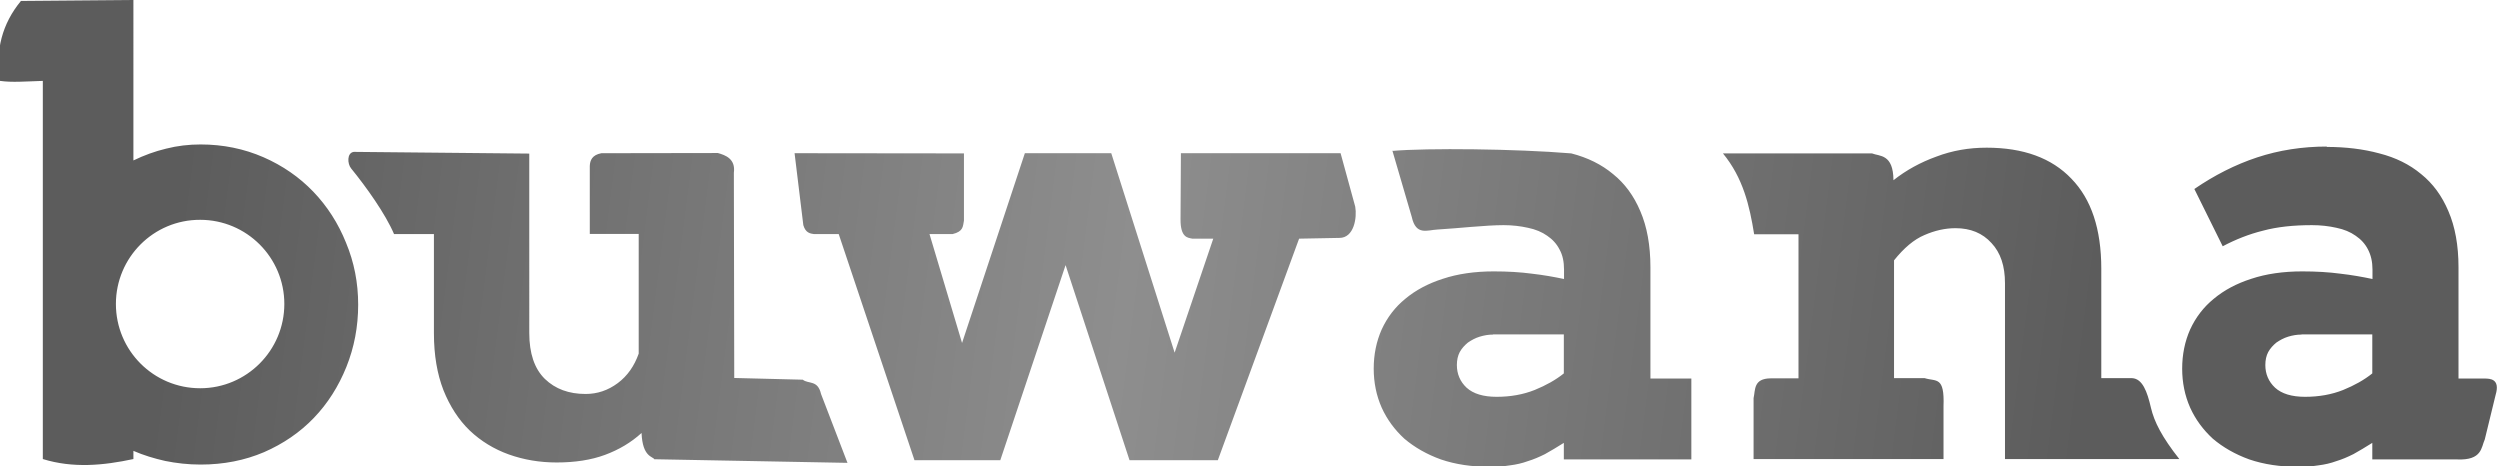<?xml version="1.0" encoding="UTF-8" standalone="no"?>
<!-- Created with Inkscape (http://www.inkscape.org/) -->

<svg
   width="13.136mm"
   height="2.451mm"
   viewBox="0 0 13.136 2.451"
   version="1.1"
   id="svg1"
   inkscape:version="1.4.1-rc (06eac75fbf, 2025-03-29)"
   sodipodi:docname="b-logo.svg"
   xmlns:inkscape="http://www.inkscape.org/namespaces/inkscape"
   xmlns:sodipodi="http://sodipodi.sourceforge.net/DTD/sodipodi-0.dtd"
   xmlns:xlink="http://www.w3.org/1999/xlink"
   xmlns="http://www.w3.org/2000/svg"
   xmlns:svg="http://www.w3.org/2000/svg">
  <sodipodi:namedview
     id="namedview1"
     pagecolor="#ffffff"
     bordercolor="#000000"
     borderopacity="0.25"
     inkscape:showpageshadow="2"
     inkscape:pageopacity="0.0"
     inkscape:pagecheckerboard="0"
     inkscape:deskcolor="#d1d1d1"
     inkscape:document-units="mm"
     inkscape:zoom="90.509668"
     inkscape:cx="4.2039708"
     inkscape:cy="3.6957378"
     inkscape:window-width="2256"
     inkscape:window-height="1427"
     inkscape:window-x="0"
     inkscape:window-y="40"
     inkscape:window-maximized="1"
     inkscape:current-layer="layer1" />
  <defs
     id="defs1">
    <linearGradient
       id="linearGradient2"
       inkscape:collect="always">
      <stop
         style="stop-color:#5c5c5c;stop-opacity:1;"
         offset="0"
         id="stop2" />
      <stop
         style="stop-color:#8e8e8e;stop-opacity:1;"
         offset="0.497"
         id="stop4" />
      <stop
         style="stop-color:#5c5c5c;stop-opacity:1;"
         offset="1"
         id="stop3" />
    </linearGradient>
    <linearGradient
       inkscape:collect="always"
       xlink:href="#linearGradient2"
       id="linearGradient3"
       x1="66.174"
       y1="85.432"
       x2="76.145"
       y2="86.7"
       gradientUnits="userSpaceOnUse" />
  </defs>
  <g
     inkscape:label="Layer 1"
     inkscape:groupmode="layer"
     id="layer1"
     transform="translate(-65.215,-84.502)">
    <path
       id="text2"
       style="font-weight:bold;font-size:3.175px;font-family:Arvo;-inkscape-font-specification:'Arvo Bold';fill:url(#linearGradient3);fill-opacity:1;stroke-width:0.265"
       d="m 65.916,84.502 -0.591,0.005 c -0.098,0.119 -0.136,0.259 -0.11,0.42 0.063,0.009 0.132,0.003 0.225,0 v 1.987 c 0.159,0.049 0.317,0.034 0.476,0 v -0.043 c 0.053,0.023 0.109,0.04 0.167,0.053 0.059,0.012 0.121,0.019 0.186,0.019 0.121,0 0.232,-0.022 0.333,-0.065 0.101,-0.044 0.189,-0.104 0.262,-0.18 0.073,-0.076 0.13,-0.166 0.171,-0.268 0.041,-0.102 0.062,-0.211 0.062,-0.327 0,-0.115 -0.021,-0.223 -0.064,-0.326 -0.041,-0.102 -0.099,-0.192 -0.172,-0.268 -0.073,-0.076 -0.161,-0.137 -0.262,-0.181 -0.101,-0.044 -0.211,-0.067 -0.33,-0.067 -0.062,0 -0.122,0.007 -0.181,0.022 -0.059,0.014 -0.116,0.035 -0.172,0.062 z m 11.526,0.77 c -0.129,0 -0.252,0.019 -0.367,0.057 -0.115,0.038 -0.225,0.094 -0.33,0.166 l 0.149,0.301 c 0.068,-0.036 0.139,-0.064 0.212,-0.082 0.074,-0.02 0.16,-0.029 0.257,-0.029 0.046,0 0.089,0.005 0.129,0.014 0.039,0.008 0.073,0.022 0.101,0.042 0.028,0.019 0.05,0.043 0.065,0.073 0.015,0.029 0.023,0.064 0.023,0.104 v 0.05 c -0.052,-0.011 -0.108,-0.021 -0.169,-0.028 -0.06,-0.008 -0.127,-0.012 -0.2,-0.012 -0.1,0 -0.19,0.013 -0.268,0.039 -0.078,0.025 -0.143,0.06 -0.197,0.105 -0.054,0.044 -0.095,0.098 -0.124,0.161 -0.028,0.063 -0.042,0.132 -0.042,0.206 0,0.073 0.014,0.142 0.042,0.205 0.028,0.062 0.068,0.116 0.119,0.163 0.053,0.045 0.117,0.082 0.192,0.109 0.076,0.026 0.163,0.039 0.259,0.039 0.038,0 0.073,-0.003 0.105,-0.008 0.032,-0.004 0.063,-0.011 0.093,-0.022 0.03,-0.009 0.06,-0.022 0.09,-0.037 0.03,-0.017 0.063,-0.036 0.099,-0.059 v 0.087 h 0.445 c 0.133,0.006 0.127,-0.064 0.146,-0.105 l 0.057,-0.234 c 0.026,-0.087 -0.033,-0.085 -0.055,-0.086 h -0.14 v -0.584 c 0,-0.116 -0.018,-0.214 -0.053,-0.295 -0.034,-0.081 -0.082,-0.146 -0.143,-0.195 -0.061,-0.051 -0.134,-0.087 -0.22,-0.109 -0.085,-0.023 -0.177,-0.034 -0.278,-0.034 z m -1.789,0.006 c -0.092,0 -0.18,0.015 -0.264,0.047 -0.083,0.03 -0.158,0.071 -0.225,0.124 -0.001,-0.139 -0.073,-0.125 -0.113,-0.141 h -0.783 c 0.106,0.129 0.14,0.275 0.164,0.425 h 0.233 v 0.757 h -0.145 c -0.093,4.39e-4 -0.081,0.061 -0.091,0.104 v 0.32 h 0.998 v -0.277 c 0.006,-0.16 -0.038,-0.129 -0.099,-0.148 h -0.161 v -0.619 c 0.052,-0.065 0.105,-0.11 0.16,-0.133 0.055,-0.024 0.109,-0.036 0.163,-0.036 0.079,0 0.142,0.026 0.189,0.078 0.048,0.051 0.071,0.121 0.071,0.211 v 0.924 h 0.916 c -0.091,-0.115 -0.132,-0.196 -0.149,-0.269 -0.02,-0.087 -0.045,-0.153 -0.099,-0.156 h -0.162 v -0.575 c 0,-0.208 -0.052,-0.365 -0.157,-0.473 -0.104,-0.109 -0.253,-0.163 -0.446,-0.163 z m -3.122,0.015 0.102,0.349 c 0.022,0.099 0.08,0.069 0.135,0.066 0.104,-0.006 0.254,-0.023 0.347,-0.023 0.046,0 0.089,0.005 0.129,0.014 0.039,0.008 0.073,0.022 0.101,0.042 0.028,0.019 0.05,0.043 0.065,0.073 0.016,0.029 0.023,0.064 0.023,0.104 v 0.05 c -0.052,-0.011 -0.108,-0.021 -0.169,-0.028 -0.06,-0.008 -0.127,-0.012 -0.2,-0.012 -0.1,0 -0.19,0.013 -0.268,0.039 -0.078,0.025 -0.143,0.06 -0.197,0.105 -0.054,0.044 -0.095,0.098 -0.124,0.161 -0.028,0.063 -0.042,0.132 -0.042,0.206 0,0.073 0.014,0.142 0.042,0.205 0.028,0.062 0.068,0.116 0.119,0.163 0.053,0.045 0.117,0.082 0.192,0.109 0.076,0.026 0.163,0.039 0.259,0.039 0.038,0 0.073,-0.003 0.105,-0.008 0.032,-0.004 0.063,-0.011 0.093,-0.022 0.03,-0.009 0.06,-0.022 0.09,-0.037 0.03,-0.017 0.063,-0.036 0.099,-0.059 v 0.087 h 0.67 v -0.425 h -0.215 v -0.584 c 0,-0.116 -0.018,-0.214 -0.053,-0.295 -0.034,-0.081 -0.082,-0.146 -0.143,-0.195 -0.061,-0.051 -0.134,-0.087 -0.22,-0.109 -0.289,-0.024 -0.758,-0.029 -0.941,-0.013 z m -5.245,0.439 h 0.209 v 0.521 c 0,0.115 0.017,0.214 0.05,0.299 0.034,0.085 0.08,0.156 0.138,0.212 0.059,0.056 0.128,0.098 0.206,0.126 0.079,0.028 0.162,0.042 0.251,0.042 0.096,0 0.181,-0.013 0.254,-0.04 0.073,-0.027 0.137,-0.065 0.192,-0.115 0.005,0.128 0.06,0.123 0.067,0.138 l 1.015,0.019 -0.139,-0.362 c -0.017,-0.075 -0.066,-0.051 -0.096,-0.075 l -0.36,-0.009 -0.002,-1.078 c 0.01,-0.074 -0.045,-0.093 -0.084,-0.104 l -0.612,0.001 c -0.049,0.009 -0.06,0.038 -0.061,0.067 v 0.357 h 0.257 v 0.629 c -0.023,0.065 -0.059,0.117 -0.11,0.155 -0.051,0.038 -0.107,0.057 -0.169,0.057 -0.088,0 -0.159,-0.026 -0.214,-0.079 -0.055,-0.054 -0.082,-0.134 -0.082,-0.242 V 85.309 l -0.922,-0.009 c -0.037,0.005 -0.034,0.063 -0.014,0.087 0.079,0.097 0.18,0.238 0.226,0.346 z m 2.104,-0.425 0.046,0.378 c 0.012,0.041 0.036,0.044 0.056,0.047 h 0.13 l 0.398,1.188 h 0.451 l 0.343,-1.025 0.336,1.025 h 0.464 l 0.427,-1.164 0.211,-0.004 c 0.078,0.001 0.094,-0.107 0.084,-0.164 l -0.077,-0.281 h -0.839 l -0.002,0.346 c -9.46e-4,0.1 0.04,0.098 0.062,0.103 h 0.11 l -0.203,0.599 -0.333,-1.048 h -0.454 l -0.33,0.997 -0.171,-0.572 h 0.121 c 0.058,-0.014 0.054,-0.041 0.06,-0.071 v -0.353 z m -3.123,0.35 c 0.244,8.2e-5 0.442,0.198 0.442,0.442 2.03e-4,0.244 -0.198,0.443 -0.442,0.443 -0.245,2.03e-4 -0.443,-0.198 -0.443,-0.443 8.2e-5,-0.244 0.198,-0.443 0.443,-0.442 z m 6.793,0.602 h 0.372 v 0.205 c -0.042,0.034 -0.094,0.063 -0.153,0.087 -0.06,0.024 -0.127,0.036 -0.2,0.036 -0.07,0 -0.123,-0.016 -0.158,-0.048 -0.034,-0.032 -0.051,-0.072 -0.051,-0.119 0,-0.026 0.005,-0.049 0.015,-0.068 0.011,-0.02 0.026,-0.036 0.043,-0.05 0.019,-0.013 0.039,-0.024 0.062,-0.031 0.023,-0.007 0.046,-0.011 0.07,-0.011 z m 4.248,0 h 0.372 v 0.205 c -0.042,0.034 -0.094,0.063 -0.153,0.087 -0.06,0.024 -0.127,0.036 -0.2,0.036 -0.07,0 -0.123,-0.016 -0.158,-0.048 -0.034,-0.032 -0.051,-0.072 -0.051,-0.119 0,-0.026 0.005,-0.049 0.015,-0.068 0.011,-0.02 0.026,-0.036 0.043,-0.05 0.019,-0.013 0.039,-0.024 0.062,-0.031 0.023,-0.007 0.046,-0.011 0.07,-0.011 z"
       sodipodi:nodetypes="cccccccsscccscccscccsccccscccsccscccscccsccccccccccscccsscccccccccccccccsscscccscscsccccsccsccscccscccsccccccccscccccccccssccccccccccccccsscscccccsccsccccccccccccccccccccccccssccsscscccssccsscscccsccccscs" />
  </g>
</svg>
